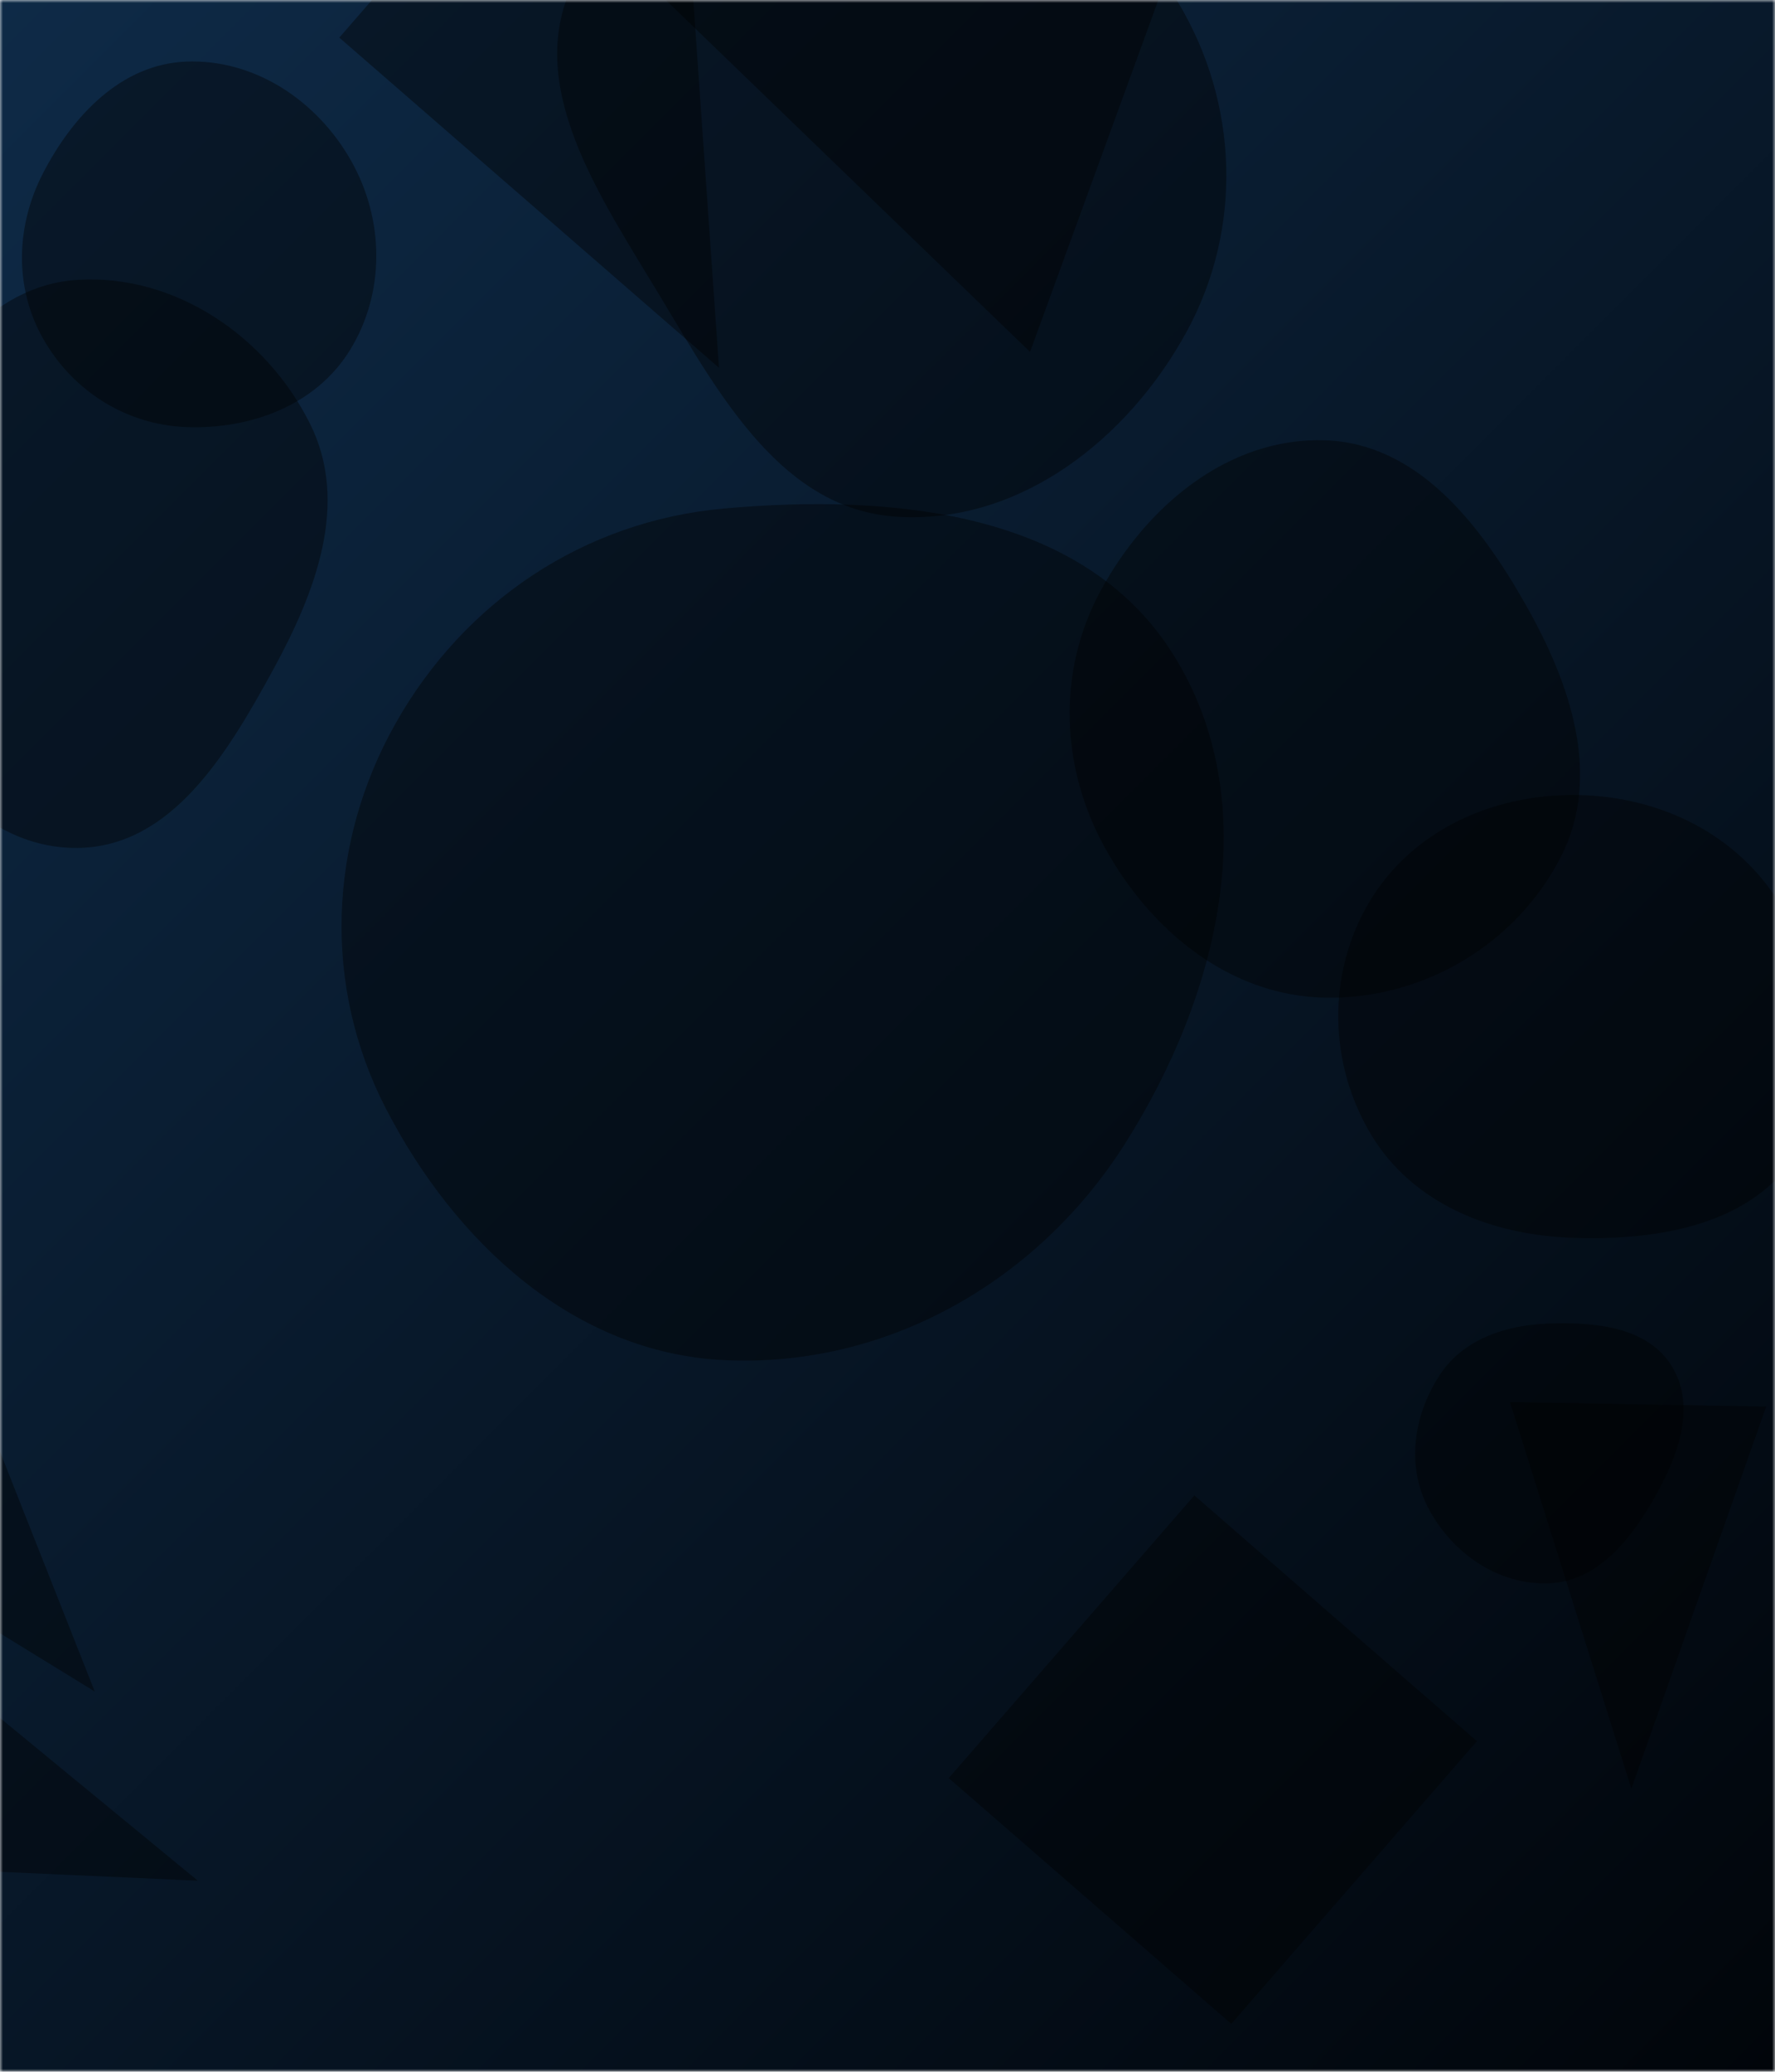 <svg xmlns="http://www.w3.org/2000/svg" version="1.1" xmlns:xlink="http://www.w3.org/1999/xlink" xmlns:svgjs="http://svgjs.com/svgjs" width="300" height="350" preserveAspectRatio="none" viewBox="0 0 300 350"><g mask="url(&quot;#SvgjsMask1158&quot;)" fill="none"><rect width="300" height="350" x="0" y="0" fill="url(#SvgjsLinearGradient1159)"></rect><path d="M13.147,143.245C29.067,143.057,38.46,127.214,46.105,113.249C53.337,100.038,59.119,85.037,52.388,71.564C45.02,56.815,29.603,46.272,13.147,47.278C-2.091,48.21,-11.599,62.327,-18.58,75.903C-24.826,88.049,-27.008,101.688,-21.187,114.043C-14.324,128.61,-2.955,143.435,13.147,143.245" fill="rgba(0, 0, 0, 0.4)" class="triangle-float2"></path><path d="M265.531,209.102C280.211,209.653,296.283,207.005,303.962,194.482C311.899,181.537,308.641,164.921,300.468,152.123C292.926,140.314,279.543,134.216,265.531,134.303C251.683,134.389,238.346,140.608,231.335,152.55C224.241,164.635,224.543,179.781,231.794,191.772C238.805,203.367,251.991,208.593,265.531,209.102" fill="rgba(0, 0, 0, 0.4)" class="triangle-float1"></path><path d="M249.62 294.15L201.864 252.636 160.35 300.392 208.106 341.906z" fill="rgba(0, 0, 0, 0.4)" class="triangle-float1"></path><path d="M122.336,229.775C149.767,231.118,175.302,216.543,190.042,193.37C206.017,168.256,214.097,135.644,198.23,110.462C183.038,86.351,150.72,83.367,122.336,85.912C98.734,88.028,78.478,101.597,66.842,122.241C55.432,142.484,54.556,166.612,65.212,187.261C76.879,209.868,96.926,228.531,122.336,229.775" fill="rgba(0, 0, 0, 0.4)" class="triangle-float1"></path><path d="M151.678,87.303C172.365,88.542,190.614,74.241,200.55,56.054C210.08,38.611,209.355,17.485,199.135,0.438C189.203,-16.129,170.979,-24.702,151.678,-25.463C130.739,-26.289,106.938,-22.167,97.26,-3.581C87.971,14.257,101.66,33.496,111.992,50.751C121.894,67.289,132.436,86.151,151.678,87.303" fill="rgba(0, 0, 0, 0.4)" class="triangle-float3"></path><path d="M57.348 6.355L121.52 62.139 113.132-57.817z" fill="rgba(0, 0, 0, 0.4)" class="triangle-float1"></path><path d="M223.915,168.545C240.498,168.881,256.245,159.546,263.796,144.779C270.796,131.09,265.443,115.53,257.864,102.153C250.14,88.519,239.577,74.882,223.915,74.382C207.601,73.861,193.747,85.497,185.991,99.858C178.629,113.49,179.251,129.654,186.74,143.217C194.508,157.286,207.847,168.219,223.915,168.545" fill="rgba(0, 0, 0, 0.4)" class="triangle-float2"></path><path d="M206.471-29.325L111.974-0.533 174.092 59.454z" fill="rgba(0, 0, 0, 0.4)" class="triangle-float3"></path><path d="M-7.461 226.358L-38.409 252.326 16.017 285.764z" fill="rgba(0, 0, 0, 0.4)" class="triangle-float2"></path><path d="M261.785,267.481C269.909,267.154,275.488,260.279,279.518,253.217C283.502,246.237,286.767,237.834,282.639,230.938C278.582,224.161,269.679,223.319,261.785,223.596C254.493,223.852,247.316,226.213,243.32,232.318C238.914,239.049,237.65,247.631,241.39,254.754C245.383,262.358,253.203,267.827,261.785,267.481" fill="rgba(0, 0, 0, 0.4)" class="triangle-float2"></path><path d="M298.508 237.625L255.21 236.87 275.725 302.196z" fill="rgba(0, 0, 0, 0.4)" class="triangle-float3"></path><path d="M-18.701 274.843L-34.001 314.7 33.435 317.721z" fill="rgba(0, 0, 0, 0.4)" class="triangle-float3"></path><path d="M31.421,72.148C42.341,72.577,53.374,68.478,59.125,59.186C65.159,49.436,64.969,37.061,59.306,27.091C53.573,16.997,43.02,9.927,31.421,10.409C20.488,10.863,12.304,19.532,7.277,29.251C2.699,38.103,2.36,48.462,7.248,57.147C12.233,66.004,21.265,71.749,31.421,72.148" fill="rgba(0, 0, 0, 0.4)" class="triangle-float2"></path></g><defs><mask id="SvgjsMask1158"><rect width="300" height="350" fill="#ffffff"></rect></mask><linearGradient x1="-4.17%" y1="3.57%" x2="104.17%" y2="96.43%" gradientUnits="userSpaceOnUse" id="SvgjsLinearGradient1159"><stop stop-color="#0e2a47" offset="0"></stop><stop stop-color="rgba(1, 5, 10, 1)" offset="1"></stop></linearGradient><style>
            @keyframes float1 {
                0%{transform: translate(0, 0)}
                50%{transform: translate(-10px, 0)}
                100%{transform: translate(0, 0)}
            }

            .triangle-float1 {
                animation: float1 5s infinite;
            }

            @keyframes float2 {
                0%{transform: translate(0, 0)}
                50%{transform: translate(-5px, -5px)}
                100%{transform: translate(0, 0)}
            }

            .triangle-float2 {
                animation: float2 4s infinite;
            }

            @keyframes float3 {
                0%{transform: translate(0, 0)}
                50%{transform: translate(0, -10px)}
                100%{transform: translate(0, 0)}
            }

            .triangle-float3 {
                animation: float3 6s infinite;
            }
        </style></defs></svg>